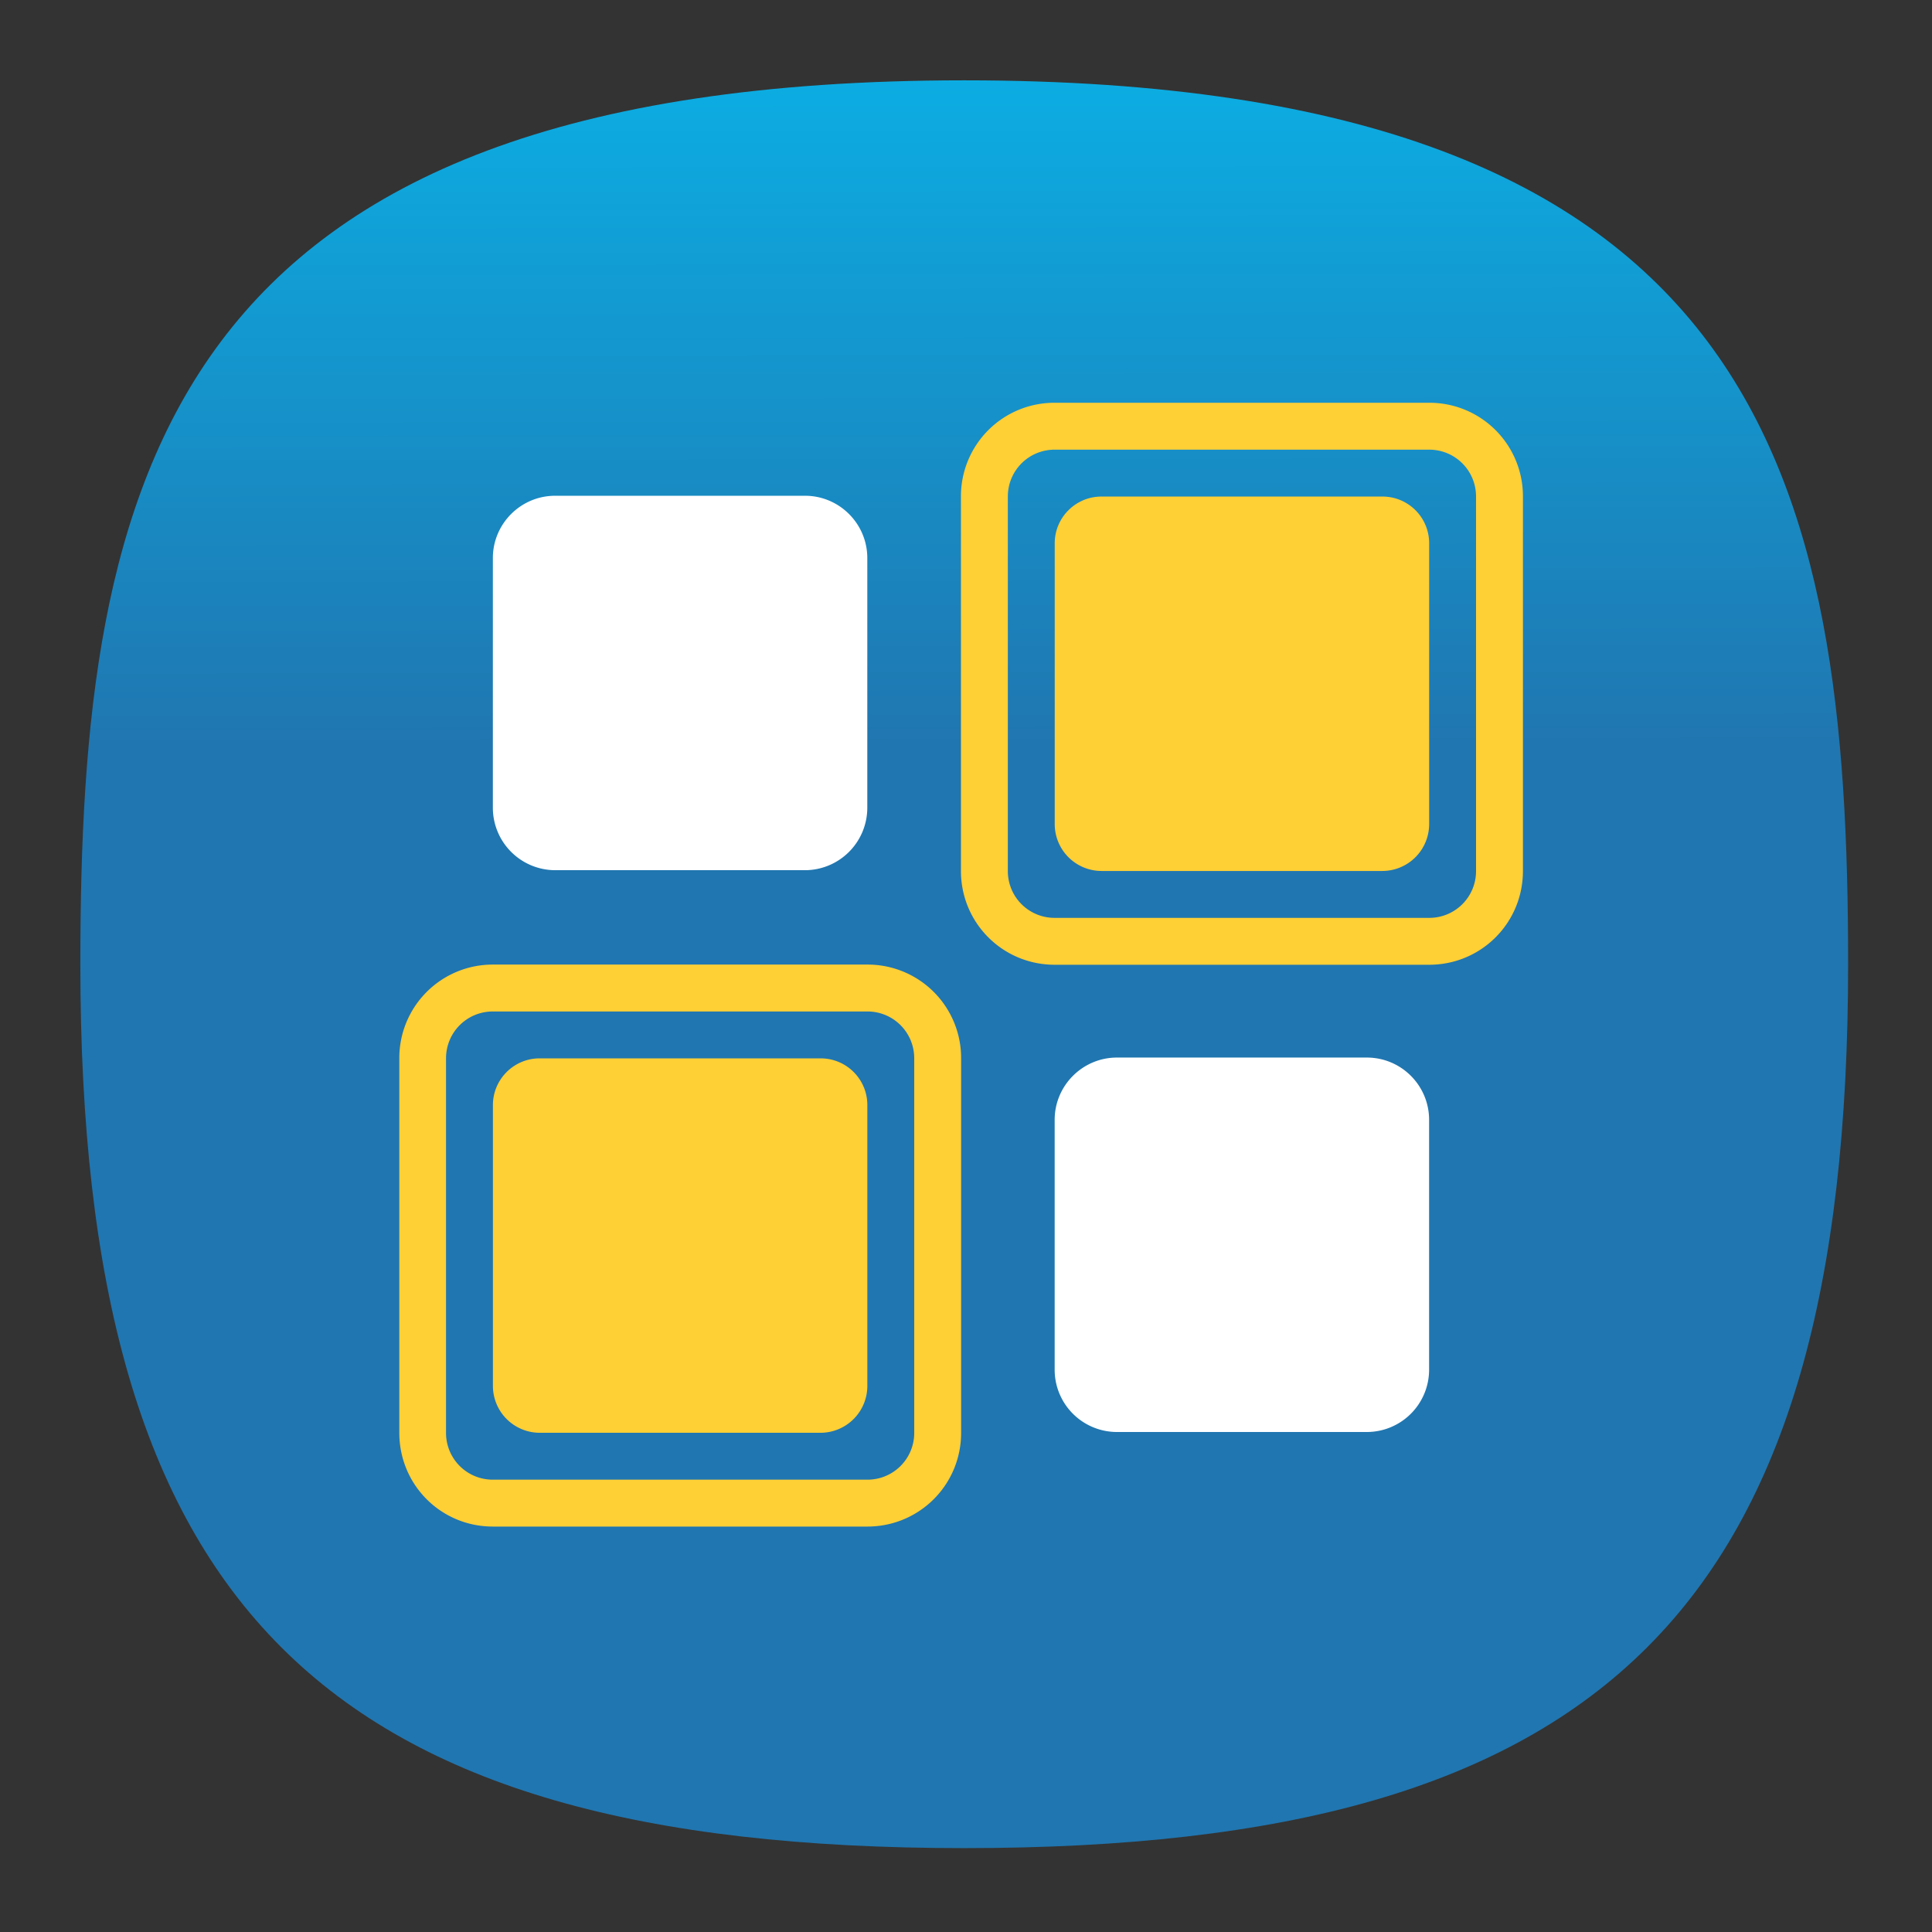 <?xml version="1.0" encoding="UTF-8" standalone="no"?>
<svg
   width="24"
   height="24"
   viewBox="0 0 24 24"
   fill="none"
   version="1.1"
   id="svg11"
   sodipodi:docname="template-b.svg"
   xml:space="preserve"
   inkscape:export-filename="carla-control.svg"
   inkscape:export-xdpi="96"
   inkscape:export-ydpi="96"
   xmlns:inkscape="http://www.inkscape.org/namespaces/inkscape"
   xmlns:sodipodi="http://sodipodi.sourceforge.net/DTD/sodipodi-0.dtd"
   xmlns:xlink="http://www.w3.org/1999/xlink"
   xmlns="http://www.w3.org/2000/svg"
   xmlns:svg="http://www.w3.org/2000/svg"
   xmlns:sketch="http://www.bohemiancoding.com/sketch/ns"><rect x="0" y="0" width="24" height="24" fill="#333333" stroke="none"/><sodipodi:namedview
     id="namedview13"
     pagecolor="#ffffff"
     bordercolor="#000000"
     borderopacity="0.25"
     inkscape:showpageshadow="2"
     inkscape:pageopacity="0.0"
     inkscape:pagecheckerboard="0"
     inkscape:deskcolor="#d1d1d1"
     showgrid="false" /><defs
     id="defs9"><linearGradient
       inkscape:collect="always"
       id="linearGradient2945"><stop
         style="stop-color:#2076b0;stop-opacity:1;"
         offset="0"
         id="stop2941" /><stop
         style="stop-color:#08b6eb;stop-opacity:1"
         offset="1"
         id="stop2943" /></linearGradient><style
       type="text/css"
       id="current-color-scheme">
      .ColorScheme-Text {
        color:#31363b;
      }
      .ColorScheme-Background {
        color:#eff0f1;
      }
      .ColorScheme-Highlight {
        color:#3daee9;
      }
      .ColorScheme-ViewText {
        color:#31363b;
      }
      .ColorScheme-ViewBackground {
        color:#fcfcfc;
      }
      .ColorScheme-ViewHover {
        color:#93cee9;
      }
      .ColorScheme-ViewFocus{
        color:#3daee9;
      }
      .ColorScheme-ButtonText {
        color:#31363b;
      }
      .ColorScheme-ButtonBackground {
        color:#eff0f1;
      }
      .ColorScheme-ButtonHover {
        color:#93cee9;
      }
      .ColorScheme-ButtonFocus{
        color:#3daee9;
      }
      </style><style
       type="text/css"
       id="current-color-scheme-9">
      .ColorScheme-Text {
        color:#31363b;
      }
      .ColorScheme-Background {
        color:#eff0f1;
      }
      .ColorScheme-Highlight {
        color:#3daee9;
      }
      .ColorScheme-ViewText {
        color:#31363b;
      }
      .ColorScheme-ViewBackground {
        color:#fcfcfc;
      }
      .ColorScheme-ViewHover {
        color:#93cee9;
      }
      .ColorScheme-ViewFocus{
        color:#3daee9;
      }
      .ColorScheme-ButtonText {
        color:#31363b;
      }
      .ColorScheme-ButtonBackground {
        color:#eff0f1;
      }
      .ColorScheme-ButtonHover {
        color:#93cee9;
      }
      .ColorScheme-ButtonFocus{
        color:#3daee9;
      }
      </style><style
       type="text/css"
       id="current-color-scheme-2">
      .ColorScheme-Text {
        color:#31363b;
      }
      .ColorScheme-Background {
        color:#eff0f1;
      }
      .ColorScheme-Highlight {
        color:#3daee9;
      }
      .ColorScheme-ViewText {
        color:#31363b;
      }
      .ColorScheme-ViewBackground {
        color:#fcfcfc;
      }
      .ColorScheme-ViewHover {
        color:#93cee9;
      }
      .ColorScheme-ViewFocus{
        color:#3daee9;
      }
      .ColorScheme-ButtonText {
        color:#31363b;
      }
      .ColorScheme-ButtonBackground {
        color:#eff0f1;
      }
      .ColorScheme-ButtonHover {
        color:#93cee9;
      }
      .ColorScheme-ButtonFocus{
        color:#3daee9;
      }
      </style><style
       type="text/css"
       id="current-color-scheme-3">
      .ColorScheme-Text {
        color:#31363b;
      }
      .ColorScheme-Background {
        color:#eff0f1;
      }
      .ColorScheme-Highlight {
        color:#3daee9;
      }
      .ColorScheme-ViewText {
        color:#31363b;
      }
      .ColorScheme-ViewBackground {
        color:#fcfcfc;
      }
      .ColorScheme-ViewHover {
        color:#93cee9;
      }
      .ColorScheme-ViewFocus{
        color:#3daee9;
      }
      .ColorScheme-ButtonText {
        color:#31363b;
      }
      .ColorScheme-ButtonBackground {
        color:#eff0f1;
      }
      .ColorScheme-ButtonHover {
        color:#93cee9;
      }
      .ColorScheme-ButtonFocus{
        color:#3daee9;
      }
      </style><style
       type="text/css"
       id="current-color-scheme-97">
      .ColorScheme-Text {
        color:#31363b;
      }
      .ColorScheme-Background {
        color:#eff0f1;
      }
      .ColorScheme-Highlight {
        color:#3daee9;
      }
      .ColorScheme-ViewText {
        color:#31363b;
      }
      .ColorScheme-ViewBackground {
        color:#fcfcfc;
      }
      .ColorScheme-ViewHover {
        color:#93cee9;
      }
      .ColorScheme-ViewFocus{
        color:#3daee9;
      }
      .ColorScheme-ButtonText {
        color:#31363b;
      }
      .ColorScheme-ButtonBackground {
        color:#eff0f1;
      }
      .ColorScheme-ButtonHover {
        color:#93cee9;
      }
      .ColorScheme-ButtonFocus{
        color:#3daee9;
      }
      </style><style
       type="text/css"
       id="current-color-scheme-7">
      .ColorScheme-Text {
        color:#31363b;
      }
      .ColorScheme-Background {
        color:#eff0f1;
      }
      .ColorScheme-Highlight {
        color:#3daee9;
      }
      .ColorScheme-ViewText {
        color:#31363b;
      }
      .ColorScheme-ViewBackground {
        color:#fcfcfc;
      }
      .ColorScheme-ViewHover {
        color:#93cee9;
      }
      .ColorScheme-ViewFocus{
        color:#3daee9;
      }
      .ColorScheme-ButtonText {
        color:#31363b;
      }
      .ColorScheme-ButtonBackground {
        color:#eff0f1;
      }
      .ColorScheme-ButtonHover {
        color:#93cee9;
      }
      .ColorScheme-ButtonFocus{
        color:#3daee9;
      }
      </style><style
       type="text/css"
       id="current-color-scheme-9-0">
      .ColorScheme-Text {
        color:#31363b;
      }
      .ColorScheme-Background {
        color:#eff0f1;
      }
      .ColorScheme-Highlight {
        color:#3daee9;
      }
      .ColorScheme-ViewText {
        color:#31363b;
      }
      .ColorScheme-ViewBackground {
        color:#fcfcfc;
      }
      .ColorScheme-ViewHover {
        color:#93cee9;
      }
      .ColorScheme-ViewFocus{
        color:#3daee9;
      }
      .ColorScheme-ButtonText {
        color:#31363b;
      }
      .ColorScheme-ButtonBackground {
        color:#eff0f1;
      }
      .ColorScheme-ButtonHover {
        color:#93cee9;
      }
      .ColorScheme-ButtonFocus{
        color:#3daee9;
      }
      </style><style
       type="text/css"
       id="current-color-scheme-2-9">
      .ColorScheme-Text {
        color:#31363b;
      }
      .ColorScheme-Background {
        color:#eff0f1;
      }
      .ColorScheme-Highlight {
        color:#3daee9;
      }
      .ColorScheme-ViewText {
        color:#31363b;
      }
      .ColorScheme-ViewBackground {
        color:#fcfcfc;
      }
      .ColorScheme-ViewHover {
        color:#93cee9;
      }
      .ColorScheme-ViewFocus{
        color:#3daee9;
      }
      .ColorScheme-ButtonText {
        color:#31363b;
      }
      .ColorScheme-ButtonBackground {
        color:#eff0f1;
      }
      .ColorScheme-ButtonHover {
        color:#93cee9;
      }
      .ColorScheme-ButtonFocus{
        color:#3daee9;
      }
      </style><style
       type="text/css"
       id="current-color-scheme-3-3">
      .ColorScheme-Text {
        color:#31363b;
      }
      .ColorScheme-Background {
        color:#eff0f1;
      }
      .ColorScheme-Highlight {
        color:#3daee9;
      }
      .ColorScheme-ViewText {
        color:#31363b;
      }
      .ColorScheme-ViewBackground {
        color:#fcfcfc;
      }
      .ColorScheme-ViewHover {
        color:#93cee9;
      }
      .ColorScheme-ViewFocus{
        color:#3daee9;
      }
      .ColorScheme-ButtonText {
        color:#31363b;
      }
      .ColorScheme-ButtonBackground {
        color:#eff0f1;
      }
      .ColorScheme-ButtonHover {
        color:#93cee9;
      }
      .ColorScheme-ButtonFocus{
        color:#3daee9;
      }
      </style><style
       type="text/css"
       id="current-color-scheme-97-6">
      .ColorScheme-Text {
        color:#31363b;
      }
      .ColorScheme-Background {
        color:#eff0f1;
      }
      .ColorScheme-Highlight {
        color:#3daee9;
      }
      .ColorScheme-ViewText {
        color:#31363b;
      }
      .ColorScheme-ViewBackground {
        color:#fcfcfc;
      }
      .ColorScheme-ViewHover {
        color:#93cee9;
      }
      .ColorScheme-ViewFocus{
        color:#3daee9;
      }
      .ColorScheme-ButtonText {
        color:#31363b;
      }
      .ColorScheme-ButtonBackground {
        color:#eff0f1;
      }
      .ColorScheme-ButtonHover {
        color:#93cee9;
      }
      .ColorScheme-ButtonFocus{
        color:#3daee9;
      }
      </style><style
       type="text/css"
       id="current-color-scheme-6">
      .ColorScheme-Text {
        color:#31363b;
      }
      .ColorScheme-Background {
        color:#eff0f1;
      }
      .ColorScheme-Highlight {
        color:#3daee9;
      }
      .ColorScheme-ViewText {
        color:#31363b;
      }
      .ColorScheme-ViewBackground {
        color:#fcfcfc;
      }
      .ColorScheme-ViewHover {
        color:#93cee9;
      }
      .ColorScheme-ViewFocus{
        color:#3daee9;
      }
      .ColorScheme-ButtonText {
        color:#31363b;
      }
      .ColorScheme-ButtonBackground {
        color:#eff0f1;
      }
      .ColorScheme-ButtonHover {
        color:#93cee9;
      }
      .ColorScheme-ButtonFocus{
        color:#3daee9;
      }
      </style><style
       id="current-color-scheme-35"
       type="text/css">.ColorScheme-Text{color:#4d4d4d}</style><style
       id="current-color-scheme-1"
       type="text/css">.ColorScheme-Text{color:#4d4d4d}</style><style
       type="text/css"
       id="current-color-scheme-67">
      .ColorScheme-Text {
        color:#31363b;
      }
      .ColorScheme-Background {
        color:#eff0f1;
      }
      .ColorScheme-Highlight {
        color:#3daee9;
      }
      .ColorScheme-ViewText {
        color:#31363b;
      }
      .ColorScheme-ViewBackground {
        color:#fcfcfc;
      }
      .ColorScheme-ViewHover {
        color:#93cee9;
      }
      .ColorScheme-ViewFocus{
        color:#3daee9;
      }
      .ColorScheme-ButtonText {
        color:#31363b;
      }
      .ColorScheme-ButtonBackground {
        color:#eff0f1;
      }
      .ColorScheme-ButtonHover {
        color:#93cee9;
      }
      .ColorScheme-ButtonFocus{
        color:#3daee9;
      }
      </style><style
       type="text/css"
       id="current-color-scheme-9-5">
      .ColorScheme-Text {
        color:#31363b;
      }
      .ColorScheme-Background {
        color:#eff0f1;
      }
      .ColorScheme-Highlight {
        color:#3daee9;
      }
      .ColorScheme-ViewText {
        color:#31363b;
      }
      .ColorScheme-ViewBackground {
        color:#fcfcfc;
      }
      .ColorScheme-ViewHover {
        color:#93cee9;
      }
      .ColorScheme-ViewFocus{
        color:#3daee9;
      }
      .ColorScheme-ButtonText {
        color:#31363b;
      }
      .ColorScheme-ButtonBackground {
        color:#eff0f1;
      }
      .ColorScheme-ButtonHover {
        color:#93cee9;
      }
      .ColorScheme-ButtonFocus{
        color:#3daee9;
      }
      </style><style
       type="text/css"
       id="current-color-scheme-2-3">
      .ColorScheme-Text {
        color:#31363b;
      }
      .ColorScheme-Background {
        color:#eff0f1;
      }
      .ColorScheme-Highlight {
        color:#3daee9;
      }
      .ColorScheme-ViewText {
        color:#31363b;
      }
      .ColorScheme-ViewBackground {
        color:#fcfcfc;
      }
      .ColorScheme-ViewHover {
        color:#93cee9;
      }
      .ColorScheme-ViewFocus{
        color:#3daee9;
      }
      .ColorScheme-ButtonText {
        color:#31363b;
      }
      .ColorScheme-ButtonBackground {
        color:#eff0f1;
      }
      .ColorScheme-ButtonHover {
        color:#93cee9;
      }
      .ColorScheme-ButtonFocus{
        color:#3daee9;
      }
      </style><style
       type="text/css"
       id="current-color-scheme-3-5">
      .ColorScheme-Text {
        color:#31363b;
      }
      .ColorScheme-Background {
        color:#eff0f1;
      }
      .ColorScheme-Highlight {
        color:#3daee9;
      }
      .ColorScheme-ViewText {
        color:#31363b;
      }
      .ColorScheme-ViewBackground {
        color:#fcfcfc;
      }
      .ColorScheme-ViewHover {
        color:#93cee9;
      }
      .ColorScheme-ViewFocus{
        color:#3daee9;
      }
      .ColorScheme-ButtonText {
        color:#31363b;
      }
      .ColorScheme-ButtonBackground {
        color:#eff0f1;
      }
      .ColorScheme-ButtonHover {
        color:#93cee9;
      }
      .ColorScheme-ButtonFocus{
        color:#3daee9;
      }
      </style><style
       type="text/css"
       id="current-color-scheme-97-62">
      .ColorScheme-Text {
        color:#31363b;
      }
      .ColorScheme-Background {
        color:#eff0f1;
      }
      .ColorScheme-Highlight {
        color:#3daee9;
      }
      .ColorScheme-ViewText {
        color:#31363b;
      }
      .ColorScheme-ViewBackground {
        color:#fcfcfc;
      }
      .ColorScheme-ViewHover {
        color:#93cee9;
      }
      .ColorScheme-ViewFocus{
        color:#3daee9;
      }
      .ColorScheme-ButtonText {
        color:#31363b;
      }
      .ColorScheme-ButtonBackground {
        color:#eff0f1;
      }
      .ColorScheme-ButtonHover {
        color:#93cee9;
      }
      .ColorScheme-ButtonFocus{
        color:#3daee9;
      }
      </style><style
       type="text/css"
       id="current-color-scheme-7-9">
      .ColorScheme-Text {
        color:#31363b;
      }
      .ColorScheme-Background {
        color:#eff0f1;
      }
      .ColorScheme-Highlight {
        color:#3daee9;
      }
      .ColorScheme-ViewText {
        color:#31363b;
      }
      .ColorScheme-ViewBackground {
        color:#fcfcfc;
      }
      .ColorScheme-ViewHover {
        color:#93cee9;
      }
      .ColorScheme-ViewFocus{
        color:#3daee9;
      }
      .ColorScheme-ButtonText {
        color:#31363b;
      }
      .ColorScheme-ButtonBackground {
        color:#eff0f1;
      }
      .ColorScheme-ButtonHover {
        color:#93cee9;
      }
      .ColorScheme-ButtonFocus{
        color:#3daee9;
      }
      </style><style
       type="text/css"
       id="current-color-scheme-9-0-1">
      .ColorScheme-Text {
        color:#31363b;
      }
      .ColorScheme-Background {
        color:#eff0f1;
      }
      .ColorScheme-Highlight {
        color:#3daee9;
      }
      .ColorScheme-ViewText {
        color:#31363b;
      }
      .ColorScheme-ViewBackground {
        color:#fcfcfc;
      }
      .ColorScheme-ViewHover {
        color:#93cee9;
      }
      .ColorScheme-ViewFocus{
        color:#3daee9;
      }
      .ColorScheme-ButtonText {
        color:#31363b;
      }
      .ColorScheme-ButtonBackground {
        color:#eff0f1;
      }
      .ColorScheme-ButtonHover {
        color:#93cee9;
      }
      .ColorScheme-ButtonFocus{
        color:#3daee9;
      }
      </style><style
       type="text/css"
       id="current-color-scheme-2-9-2">
      .ColorScheme-Text {
        color:#31363b;
      }
      .ColorScheme-Background {
        color:#eff0f1;
      }
      .ColorScheme-Highlight {
        color:#3daee9;
      }
      .ColorScheme-ViewText {
        color:#31363b;
      }
      .ColorScheme-ViewBackground {
        color:#fcfcfc;
      }
      .ColorScheme-ViewHover {
        color:#93cee9;
      }
      .ColorScheme-ViewFocus{
        color:#3daee9;
      }
      .ColorScheme-ButtonText {
        color:#31363b;
      }
      .ColorScheme-ButtonBackground {
        color:#eff0f1;
      }
      .ColorScheme-ButtonHover {
        color:#93cee9;
      }
      .ColorScheme-ButtonFocus{
        color:#3daee9;
      }
      </style><style
       type="text/css"
       id="current-color-scheme-3-3-7">
      .ColorScheme-Text {
        color:#31363b;
      }
      .ColorScheme-Background {
        color:#eff0f1;
      }
      .ColorScheme-Highlight {
        color:#3daee9;
      }
      .ColorScheme-ViewText {
        color:#31363b;
      }
      .ColorScheme-ViewBackground {
        color:#fcfcfc;
      }
      .ColorScheme-ViewHover {
        color:#93cee9;
      }
      .ColorScheme-ViewFocus{
        color:#3daee9;
      }
      .ColorScheme-ButtonText {
        color:#31363b;
      }
      .ColorScheme-ButtonBackground {
        color:#eff0f1;
      }
      .ColorScheme-ButtonHover {
        color:#93cee9;
      }
      .ColorScheme-ButtonFocus{
        color:#3daee9;
      }
      </style><style
       type="text/css"
       id="current-color-scheme-97-6-0">
      .ColorScheme-Text {
        color:#31363b;
      }
      .ColorScheme-Background {
        color:#eff0f1;
      }
      .ColorScheme-Highlight {
        color:#3daee9;
      }
      .ColorScheme-ViewText {
        color:#31363b;
      }
      .ColorScheme-ViewBackground {
        color:#fcfcfc;
      }
      .ColorScheme-ViewHover {
        color:#93cee9;
      }
      .ColorScheme-ViewFocus{
        color:#3daee9;
      }
      .ColorScheme-ButtonText {
        color:#31363b;
      }
      .ColorScheme-ButtonBackground {
        color:#eff0f1;
      }
      .ColorScheme-ButtonHover {
        color:#93cee9;
      }
      .ColorScheme-ButtonFocus{
        color:#3daee9;
      }
      </style><style
       type="text/css"
       id="current-color-scheme-6-9">
      .ColorScheme-Text {
        color:#31363b;
      }
      .ColorScheme-Background {
        color:#eff0f1;
      }
      .ColorScheme-Highlight {
        color:#3daee9;
      }
      .ColorScheme-ViewText {
        color:#31363b;
      }
      .ColorScheme-ViewBackground {
        color:#fcfcfc;
      }
      .ColorScheme-ViewHover {
        color:#93cee9;
      }
      .ColorScheme-ViewFocus{
        color:#3daee9;
      }
      .ColorScheme-ButtonText {
        color:#31363b;
      }
      .ColorScheme-ButtonBackground {
        color:#eff0f1;
      }
      .ColorScheme-ButtonHover {
        color:#93cee9;
      }
      .ColorScheme-ButtonFocus{
        color:#3daee9;
      }
      </style><style
       type="text/css"
       id="current-color-scheme-36">
      .ColorScheme-Text {
        color:#31363b;
      }
      .ColorScheme-Background {
        color:#eff0f1;
      }
      .ColorScheme-Highlight {
        color:#3daee9;
      }
      .ColorScheme-ViewText {
        color:#31363b;
      }
      .ColorScheme-ViewBackground {
        color:#fcfcfc;
      }
      .ColorScheme-ViewHover {
        color:#93cee9;
      }
      .ColorScheme-ViewFocus{
        color:#3daee9;
      }
      .ColorScheme-ButtonText {
        color:#31363b;
      }
      .ColorScheme-ButtonBackground {
        color:#eff0f1;
      }
      .ColorScheme-ButtonHover {
        color:#93cee9;
      }
      .ColorScheme-ButtonFocus{
        color:#3daee9;
      }
      </style><style
       type="text/css"
       id="current-color-scheme-9-06">
      .ColorScheme-Text {
        color:#31363b;
      }
      .ColorScheme-Background {
        color:#eff0f1;
      }
      .ColorScheme-Highlight {
        color:#3daee9;
      }
      .ColorScheme-ViewText {
        color:#31363b;
      }
      .ColorScheme-ViewBackground {
        color:#fcfcfc;
      }
      .ColorScheme-ViewHover {
        color:#93cee9;
      }
      .ColorScheme-ViewFocus{
        color:#3daee9;
      }
      .ColorScheme-ButtonText {
        color:#31363b;
      }
      .ColorScheme-ButtonBackground {
        color:#eff0f1;
      }
      .ColorScheme-ButtonHover {
        color:#93cee9;
      }
      .ColorScheme-ButtonFocus{
        color:#3daee9;
      }
      </style><style
       type="text/css"
       id="current-color-scheme-2-2">
      .ColorScheme-Text {
        color:#31363b;
      }
      .ColorScheme-Background {
        color:#eff0f1;
      }
      .ColorScheme-Highlight {
        color:#3daee9;
      }
      .ColorScheme-ViewText {
        color:#31363b;
      }
      .ColorScheme-ViewBackground {
        color:#fcfcfc;
      }
      .ColorScheme-ViewHover {
        color:#93cee9;
      }
      .ColorScheme-ViewFocus{
        color:#3daee9;
      }
      .ColorScheme-ButtonText {
        color:#31363b;
      }
      .ColorScheme-ButtonBackground {
        color:#eff0f1;
      }
      .ColorScheme-ButtonHover {
        color:#93cee9;
      }
      .ColorScheme-ButtonFocus{
        color:#3daee9;
      }
      </style><style
       type="text/css"
       id="current-color-scheme-3-6">
      .ColorScheme-Text {
        color:#31363b;
      }
      .ColorScheme-Background {
        color:#eff0f1;
      }
      .ColorScheme-Highlight {
        color:#3daee9;
      }
      .ColorScheme-ViewText {
        color:#31363b;
      }
      .ColorScheme-ViewBackground {
        color:#fcfcfc;
      }
      .ColorScheme-ViewHover {
        color:#93cee9;
      }
      .ColorScheme-ViewFocus{
        color:#3daee9;
      }
      .ColorScheme-ButtonText {
        color:#31363b;
      }
      .ColorScheme-ButtonBackground {
        color:#eff0f1;
      }
      .ColorScheme-ButtonHover {
        color:#93cee9;
      }
      .ColorScheme-ButtonFocus{
        color:#3daee9;
      }
      </style><style
       type="text/css"
       id="current-color-scheme-97-1">
      .ColorScheme-Text {
        color:#31363b;
      }
      .ColorScheme-Background {
        color:#eff0f1;
      }
      .ColorScheme-Highlight {
        color:#3daee9;
      }
      .ColorScheme-ViewText {
        color:#31363b;
      }
      .ColorScheme-ViewBackground {
        color:#fcfcfc;
      }
      .ColorScheme-ViewHover {
        color:#93cee9;
      }
      .ColorScheme-ViewFocus{
        color:#3daee9;
      }
      .ColorScheme-ButtonText {
        color:#31363b;
      }
      .ColorScheme-ButtonBackground {
        color:#eff0f1;
      }
      .ColorScheme-ButtonHover {
        color:#93cee9;
      }
      .ColorScheme-ButtonFocus{
        color:#3daee9;
      }
      </style><style
       type="text/css"
       id="current-color-scheme-7-8">
      .ColorScheme-Text {
        color:#31363b;
      }
      .ColorScheme-Background {
        color:#eff0f1;
      }
      .ColorScheme-Highlight {
        color:#3daee9;
      }
      .ColorScheme-ViewText {
        color:#31363b;
      }
      .ColorScheme-ViewBackground {
        color:#fcfcfc;
      }
      .ColorScheme-ViewHover {
        color:#93cee9;
      }
      .ColorScheme-ViewFocus{
        color:#3daee9;
      }
      .ColorScheme-ButtonText {
        color:#31363b;
      }
      .ColorScheme-ButtonBackground {
        color:#eff0f1;
      }
      .ColorScheme-ButtonHover {
        color:#93cee9;
      }
      .ColorScheme-ButtonFocus{
        color:#3daee9;
      }
      </style><style
       type="text/css"
       id="current-color-scheme-9-0-7">
      .ColorScheme-Text {
        color:#31363b;
      }
      .ColorScheme-Background {
        color:#eff0f1;
      }
      .ColorScheme-Highlight {
        color:#3daee9;
      }
      .ColorScheme-ViewText {
        color:#31363b;
      }
      .ColorScheme-ViewBackground {
        color:#fcfcfc;
      }
      .ColorScheme-ViewHover {
        color:#93cee9;
      }
      .ColorScheme-ViewFocus{
        color:#3daee9;
      }
      .ColorScheme-ButtonText {
        color:#31363b;
      }
      .ColorScheme-ButtonBackground {
        color:#eff0f1;
      }
      .ColorScheme-ButtonHover {
        color:#93cee9;
      }
      .ColorScheme-ButtonFocus{
        color:#3daee9;
      }
      </style><style
       type="text/css"
       id="current-color-scheme-2-9-9">
      .ColorScheme-Text {
        color:#31363b;
      }
      .ColorScheme-Background {
        color:#eff0f1;
      }
      .ColorScheme-Highlight {
        color:#3daee9;
      }
      .ColorScheme-ViewText {
        color:#31363b;
      }
      .ColorScheme-ViewBackground {
        color:#fcfcfc;
      }
      .ColorScheme-ViewHover {
        color:#93cee9;
      }
      .ColorScheme-ViewFocus{
        color:#3daee9;
      }
      .ColorScheme-ButtonText {
        color:#31363b;
      }
      .ColorScheme-ButtonBackground {
        color:#eff0f1;
      }
      .ColorScheme-ButtonHover {
        color:#93cee9;
      }
      .ColorScheme-ButtonFocus{
        color:#3daee9;
      }
      </style><style
       type="text/css"
       id="current-color-scheme-3-3-2">
      .ColorScheme-Text {
        color:#31363b;
      }
      .ColorScheme-Background {
        color:#eff0f1;
      }
      .ColorScheme-Highlight {
        color:#3daee9;
      }
      .ColorScheme-ViewText {
        color:#31363b;
      }
      .ColorScheme-ViewBackground {
        color:#fcfcfc;
      }
      .ColorScheme-ViewHover {
        color:#93cee9;
      }
      .ColorScheme-ViewFocus{
        color:#3daee9;
      }
      .ColorScheme-ButtonText {
        color:#31363b;
      }
      .ColorScheme-ButtonBackground {
        color:#eff0f1;
      }
      .ColorScheme-ButtonHover {
        color:#93cee9;
      }
      .ColorScheme-ButtonFocus{
        color:#3daee9;
      }
      </style><style
       type="text/css"
       id="current-color-scheme-97-6-02">
      .ColorScheme-Text {
        color:#31363b;
      }
      .ColorScheme-Background {
        color:#eff0f1;
      }
      .ColorScheme-Highlight {
        color:#3daee9;
      }
      .ColorScheme-ViewText {
        color:#31363b;
      }
      .ColorScheme-ViewBackground {
        color:#fcfcfc;
      }
      .ColorScheme-ViewHover {
        color:#93cee9;
      }
      .ColorScheme-ViewFocus{
        color:#3daee9;
      }
      .ColorScheme-ButtonText {
        color:#31363b;
      }
      .ColorScheme-ButtonBackground {
        color:#eff0f1;
      }
      .ColorScheme-ButtonHover {
        color:#93cee9;
      }
      .ColorScheme-ButtonFocus{
        color:#3daee9;
      }
      </style><style
       type="text/css"
       id="current-color-scheme-6-3">
      .ColorScheme-Text {
        color:#31363b;
      }
      .ColorScheme-Background {
        color:#eff0f1;
      }
      .ColorScheme-Highlight {
        color:#3daee9;
      }
      .ColorScheme-ViewText {
        color:#31363b;
      }
      .ColorScheme-ViewBackground {
        color:#fcfcfc;
      }
      .ColorScheme-ViewHover {
        color:#93cee9;
      }
      .ColorScheme-ViewFocus{
        color:#3daee9;
      }
      .ColorScheme-ButtonText {
        color:#31363b;
      }
      .ColorScheme-ButtonBackground {
        color:#eff0f1;
      }
      .ColorScheme-ButtonHover {
        color:#93cee9;
      }
      .ColorScheme-ButtonFocus{
        color:#3daee9;
      }
      </style><style
       id="current-color-scheme-35-7"
       type="text/css">.ColorScheme-Text{color:#4d4d4d}</style><style
       id="current-color-scheme-1-5"
       type="text/css">.ColorScheme-Text{color:#4d4d4d}</style><linearGradient
       inkscape:collect="always"
       xlink:href="#linearGradient2945"
       id="linearGradient2947"
       x1="12.102"
       y1="38.898"
       x2="12.051"
       y2="-0.763"
       gradientUnits="userSpaceOnUse" /><linearGradient
       inkscape:collect="always"
       xlink:href="#linearGradient2945"
       id="linearGradient4207"
       gradientUnits="userSpaceOnUse"
       x1="12.102"
       y1="38.898"
       x2="12.051"
       y2="-0.763" /><linearGradient
       inkscape:collect="always"
       xlink:href="#linearGradient2945"
       id="linearGradient4209"
       gradientUnits="userSpaceOnUse"
       x1="12.102"
       y1="38.898"
       x2="12.051"
       y2="-0.763" /><linearGradient
       inkscape:collect="always"
       xlink:href="#linearGradient2945"
       id="linearGradient4211"
       gradientUnits="userSpaceOnUse"
       x1="12.102"
       y1="38.898"
       x2="12.051"
       y2="-0.763" /><linearGradient
       inkscape:collect="always"
       xlink:href="#linearGradient2945"
       id="linearGradient4213"
       gradientUnits="userSpaceOnUse"
       x1="12.102"
       y1="38.898"
       x2="12.051"
       y2="-0.763" /><linearGradient
       inkscape:collect="always"
       xlink:href="#linearGradient2945"
       id="linearGradient4215"
       gradientUnits="userSpaceOnUse"
       x1="12.102"
       y1="38.898"
       x2="12.051"
       y2="-0.763" /><linearGradient
       inkscape:collect="always"
       xlink:href="#linearGradient2945"
       id="linearGradient4217"
       gradientUnits="userSpaceOnUse"
       x1="12.102"
       y1="38.898"
       x2="12.051"
       y2="-0.763" /><linearGradient
       inkscape:collect="always"
       xlink:href="#linearGradient2945"
       id="linearGradient4219"
       gradientUnits="userSpaceOnUse"
       x1="12.102"
       y1="38.898"
       x2="12.051"
       y2="-0.763" /><linearGradient
       inkscape:collect="always"
       xlink:href="#linearGradient2945"
       id="linearGradient4221"
       gradientUnits="userSpaceOnUse"
       x1="12.102"
       y1="38.898"
       x2="12.051"
       y2="-0.763" /><linearGradient
       inkscape:collect="always"
       xlink:href="#linearGradient2945"
       id="linearGradient4223"
       gradientUnits="userSpaceOnUse"
       x1="12.102"
       y1="38.898"
       x2="12.051"
       y2="-0.763" /><linearGradient
       inkscape:collect="always"
       xlink:href="#linearGradient2945"
       id="linearGradient4225"
       gradientUnits="userSpaceOnUse"
       x1="12.102"
       y1="38.898"
       x2="12.051"
       y2="-0.763" /><linearGradient
       inkscape:collect="always"
       xlink:href="#linearGradient2945"
       id="linearGradient4227"
       gradientUnits="userSpaceOnUse"
       x1="12.102"
       y1="38.898"
       x2="12.051"
       y2="-0.763" /><linearGradient
       inkscape:collect="always"
       xlink:href="#linearGradient2945"
       id="linearGradient4229"
       gradientUnits="userSpaceOnUse"
       x1="12.102"
       y1="38.898"
       x2="12.051"
       y2="-0.763" /><linearGradient
       inkscape:collect="always"
       xlink:href="#linearGradient2945"
       id="linearGradient4231"
       gradientUnits="userSpaceOnUse"
       x1="12.102"
       y1="38.898"
       x2="12.051"
       y2="-0.763" /><linearGradient
       inkscape:collect="always"
       xlink:href="#linearGradient2945"
       id="linearGradient4233"
       gradientUnits="userSpaceOnUse"
       x1="12.102"
       y1="38.898"
       x2="12.051"
       y2="-0.763" /><linearGradient
       inkscape:collect="always"
       xlink:href="#linearGradient2945"
       id="linearGradient4235"
       gradientUnits="userSpaceOnUse"
       x1="12.102"
       y1="38.898"
       x2="12.051"
       y2="-0.763" /><linearGradient
       inkscape:collect="always"
       xlink:href="#linearGradient2945"
       id="linearGradient4237"
       gradientUnits="userSpaceOnUse"
       x1="12.102"
       y1="38.898"
       x2="12.051"
       y2="-0.763" /><linearGradient
       inkscape:collect="always"
       xlink:href="#linearGradient2945"
       id="linearGradient4239"
       gradientUnits="userSpaceOnUse"
       x1="12.102"
       y1="38.898"
       x2="12.051"
       y2="-0.763" /></defs><g
     style="fill:url(#linearGradient2947);fill-opacity:1"
     id="g365"
     inkscape:export-filename="blinken.svg"
     inkscape:export-xdpi="96"
     inkscape:export-ydpi="96"><g
       id="g2267"
       inkscape:label="Shape"
       inkscape:highlight-color="#00dcff"
       style="fill:url(#linearGradient4209);fill-opacity:1"><path
         d="M 50,5 C 9.091,5 5,25.455 5,50 5,82.727 17.273,95 50,95 82.727,95 95,82.727 95,50 95,25.455 90.909,5 50,5 Z"
         sketch:type="MSShapeGroup"
         id="path6"
         style="font-variation-settings:normal;display:inline;opacity:1;vector-effect:none;fill:url(#linearGradient4207);fill-opacity:1;stroke-width:4.567;stroke-linecap:butt;stroke-linejoin:miter;stroke-miterlimit:4;stroke-dasharray:none;stroke-dashoffset:0;stroke-opacity:1;-inkscape-stroke:none;stop-color:#000000;stop-opacity:1"
         transform="matrix(0.244,0,0,0.244,-0.222,-0.222)"
         sodipodi:nodetypes="sssss"
         inkscape:label="Squircle" /></g><g
       id="layer3"
       inkscape:label="Guides"
       style="display:none;fill:url(#linearGradient4215);fill-opacity:1"><circle
         style="font-variation-settings:normal;display:inline;opacity:1;vector-effect:none;fill:url(#linearGradient4211);fill-opacity:1;stroke:#ff0000;stroke-width:0.044;stroke-linecap:butt;stroke-linejoin:miter;stroke-miterlimit:4;stroke-dasharray:none;stroke-dashoffset:0;stroke-opacity:1;-inkscape-stroke:none;paint-order:markers stroke fill;stop-color:#000000;stop-opacity:1"
         id="path1480"
         cx="12"
         cy="12"
         r="8"
         inkscape:label="Circle Guide" /><rect
         style="font-variation-settings:normal;display:inline;opacity:1;fill:url(#linearGradient4213);fill-opacity:1;stroke:#ff0000;stroke-width:0.05;stroke-linecap:butt;stroke-linejoin:miter;stroke-miterlimit:4;stroke-dasharray:none;stroke-dashoffset:0;stroke-opacity:1;paint-order:markers stroke fill;stop-color:#000000;stop-opacity:1"
         id="rect1482"
         width="14"
         height="14"
         x="5"
         y="5"
         inkscape:label="Square Guide" /></g><g
       id="layer4"
       inkscape:label="Colors References"
       style="display:none;fill:url(#linearGradient4239);fill-opacity:1"
       inkscape:highlight-color="#cc5ecc"><rect
         style="display:inline;fill:url(#linearGradient4217);fill-opacity:1;stroke-width:22.687;paint-order:markers stroke fill"
         id="rect7816"
         width="2"
         height="2"
         x="12"
         y="-3"
         rx="0"
         ry="0"
         inkscape:label="Dark Blue" /><rect
         style="display:inline;fill:url(#linearGradient4219);fill-opacity:1;stroke-width:22.687;paint-order:markers stroke fill"
         id="rect7820"
         width="2"
         height="2"
         x="9"
         y="-3"
         rx="0"
         ry="0"
         inkscape:label="Blue" /><rect
         style="display:inline;fill:url(#linearGradient4221);fill-opacity:1;stroke-width:22.687;paint-order:markers stroke fill"
         id="rect7814"
         width="2"
         height="2"
         x="6"
         y="-3"
         rx="0"
         ry="0"
         inkscape:label="Green" /><rect
         style="display:inline;fill:url(#linearGradient4223);fill-opacity:1;stroke-width:22.687;paint-order:markers stroke fill"
         id="rect7824"
         width="2"
         height="2"
         x="3"
         y="-3"
         rx="0"
         ry="0"
         inkscape:label="Yellow" /><rect
         style="display:inline;fill:url(#linearGradient4225);fill-opacity:1;stroke-width:22.687;paint-order:markers stroke fill"
         id="rect7822"
         width="2"
         height="2"
         x="0"
         y="-3"
         rx="0"
         ry="0"
         inkscape:label="Red" /><rect
         style="display:inline;fill:url(#linearGradient4227);fill-opacity:1;stroke-width:22.687;paint-order:markers stroke fill"
         id="rect3087"
         width="2"
         height="2"
         x="-3"
         y="12"
         rx="0"
         ry="0"
         inkscape:label="Blue 4" /><rect
         style="display:inline;fill:url(#linearGradient4229);fill-opacity:1;stroke-width:22.687;paint-order:markers stroke fill"
         id="rect3085"
         width="2"
         height="2"
         x="-3"
         y="9"
         rx="0"
         ry="0"
         inkscape:label="Blue 3" /><rect
         style="display:inline;fill:url(#linearGradient4231);fill-opacity:1;stroke-width:22.687;paint-order:markers stroke fill"
         id="rect3089"
         width="2"
         height="2"
         x="-3"
         y="6"
         rx="0"
         ry="0"
         inkscape:label="Blue 2" /><rect
         style="display:inline;fill:url(#linearGradient4233);fill-opacity:1;stroke-width:22.687;paint-order:markers stroke fill"
         id="rect3083"
         width="2"
         height="2"
         x="-3"
         y="3"
         rx="0"
         ry="0"
         inkscape:label="Blue 1" /><rect
         style="display:inline;fill:url(#linearGradient4235);fill-opacity:1;stroke-width:22.687;paint-order:markers stroke fill"
         id="rect3456"
         width="2"
         height="2"
         x="-3"
         y="-3.8146973e-06"
         rx="0"
         ry="0"
         inkscape:label="Gray" /><rect
         style="display:inline;fill:url(#linearGradient4237);fill-opacity:1;stroke-width:22.687;paint-order:markers stroke fill"
         id="rect3091"
         width="2"
         height="2"
         x="-3"
         y="-3"
         rx="0"
         ry="0"
         inkscape:label="Black" /></g></g><g
     id="g13229"
     transform="matrix(0.437,0,0,0.437,-127.544,-48.446)"><path
       d="m 307.644,124.953 h 7.102 c 0.976,0 1.771,0.795 1.771,1.771 v 7.102 a 1.776,1.776 0 0 1 -1.771,1.771 h -7.102 a 1.776,1.776 0 0 1 -1.771,-1.771 v -7.102 c 0,-0.976 0.795,-1.771 1.771,-1.771 m 15.97,15.97 h 7.102 c 0.981,0 1.771,0.795 1.771,1.771 v 7.102 a 1.771,1.771 0 0 1 -1.771,1.771 h -7.102 a 1.771,1.771 0 0 1 -1.771,-1.771 v -7.102 c 0,-0.976 0.795,-1.771 1.771,-1.771 m 0,0"
       fill="#ffffff"
       id="path11535"
       style="stroke-width:5.03" /><g
       fill="#ffcf36"
       id="g11543"
       transform="matrix(5.03,0,0,5.03,276.595,-1313.041)"><path
         d="m 5.82,288.533 a 0.528,0.528 0 0 0 -0.528,0.53 v 2.116 c 0,0.294 0.235,0.53 0.529,0.53 h 2.116 c 0.294,0 0.53,-0.236 0.53,-0.53 v -2.116 a 0.528,0.528 0 0 0 -0.53,-0.53 m -2.116,0.265 h 2.116 c 0.147,0 0.265,0.118 0.265,0.265 v 2.116 a 0.264,0.264 0 0 1 -0.265,0.265 H 5.821 a 0.264,0.264 0 0 1 -0.265,-0.265 v -2.116 c 0,-0.147 0.118,-0.265 0.265,-0.265 m 0,0"
         id="path11537" /><path
         d="m 6.085,289.063 h 1.588 c 0.146,0 0.264,0.118 0.264,0.264 v 1.588 a 0.265,0.265 0 0 1 -0.264,0.264 H 6.085 a 0.265,0.265 0 0 1 -0.264,-0.264 v -1.588 c 0,-0.146 0.119,-0.264 0.264,-0.264 m 2.911,-3.705 a 0.528,0.528 0 0 0 -0.53,0.53 v 2.116 c 0,0.294 0.236,0.53 0.53,0.53 h 2.116 c 0.294,0 0.53,-0.236 0.53,-0.53 v -2.116 a 0.528,0.528 0 0 0 -0.53,-0.53 m -2.116,0.265 h 2.116 c 0.147,0 0.265,0.118 0.265,0.265 v 2.116 a 0.264,0.264 0 0 1 -0.265,0.265 H 8.996 a 0.264,0.264 0 0 1 -0.265,-0.265 v -2.116 c 0,-0.147 0.118,-0.265 0.265,-0.265 m 0,0"
         id="path11539" /><path
         d="m 9.26,285.888 h 1.588 c 0.146,0 0.264,0.118 0.264,0.264 v 1.588 a 0.265,0.265 0 0 1 -0.264,0.264 H 9.26 A 0.265,0.265 0 0 1 8.996,287.74 v -1.588 c 0,-0.146 0.119,-0.264 0.264,-0.264 m 0,0"
         id="path11541" /></g></g></svg>
